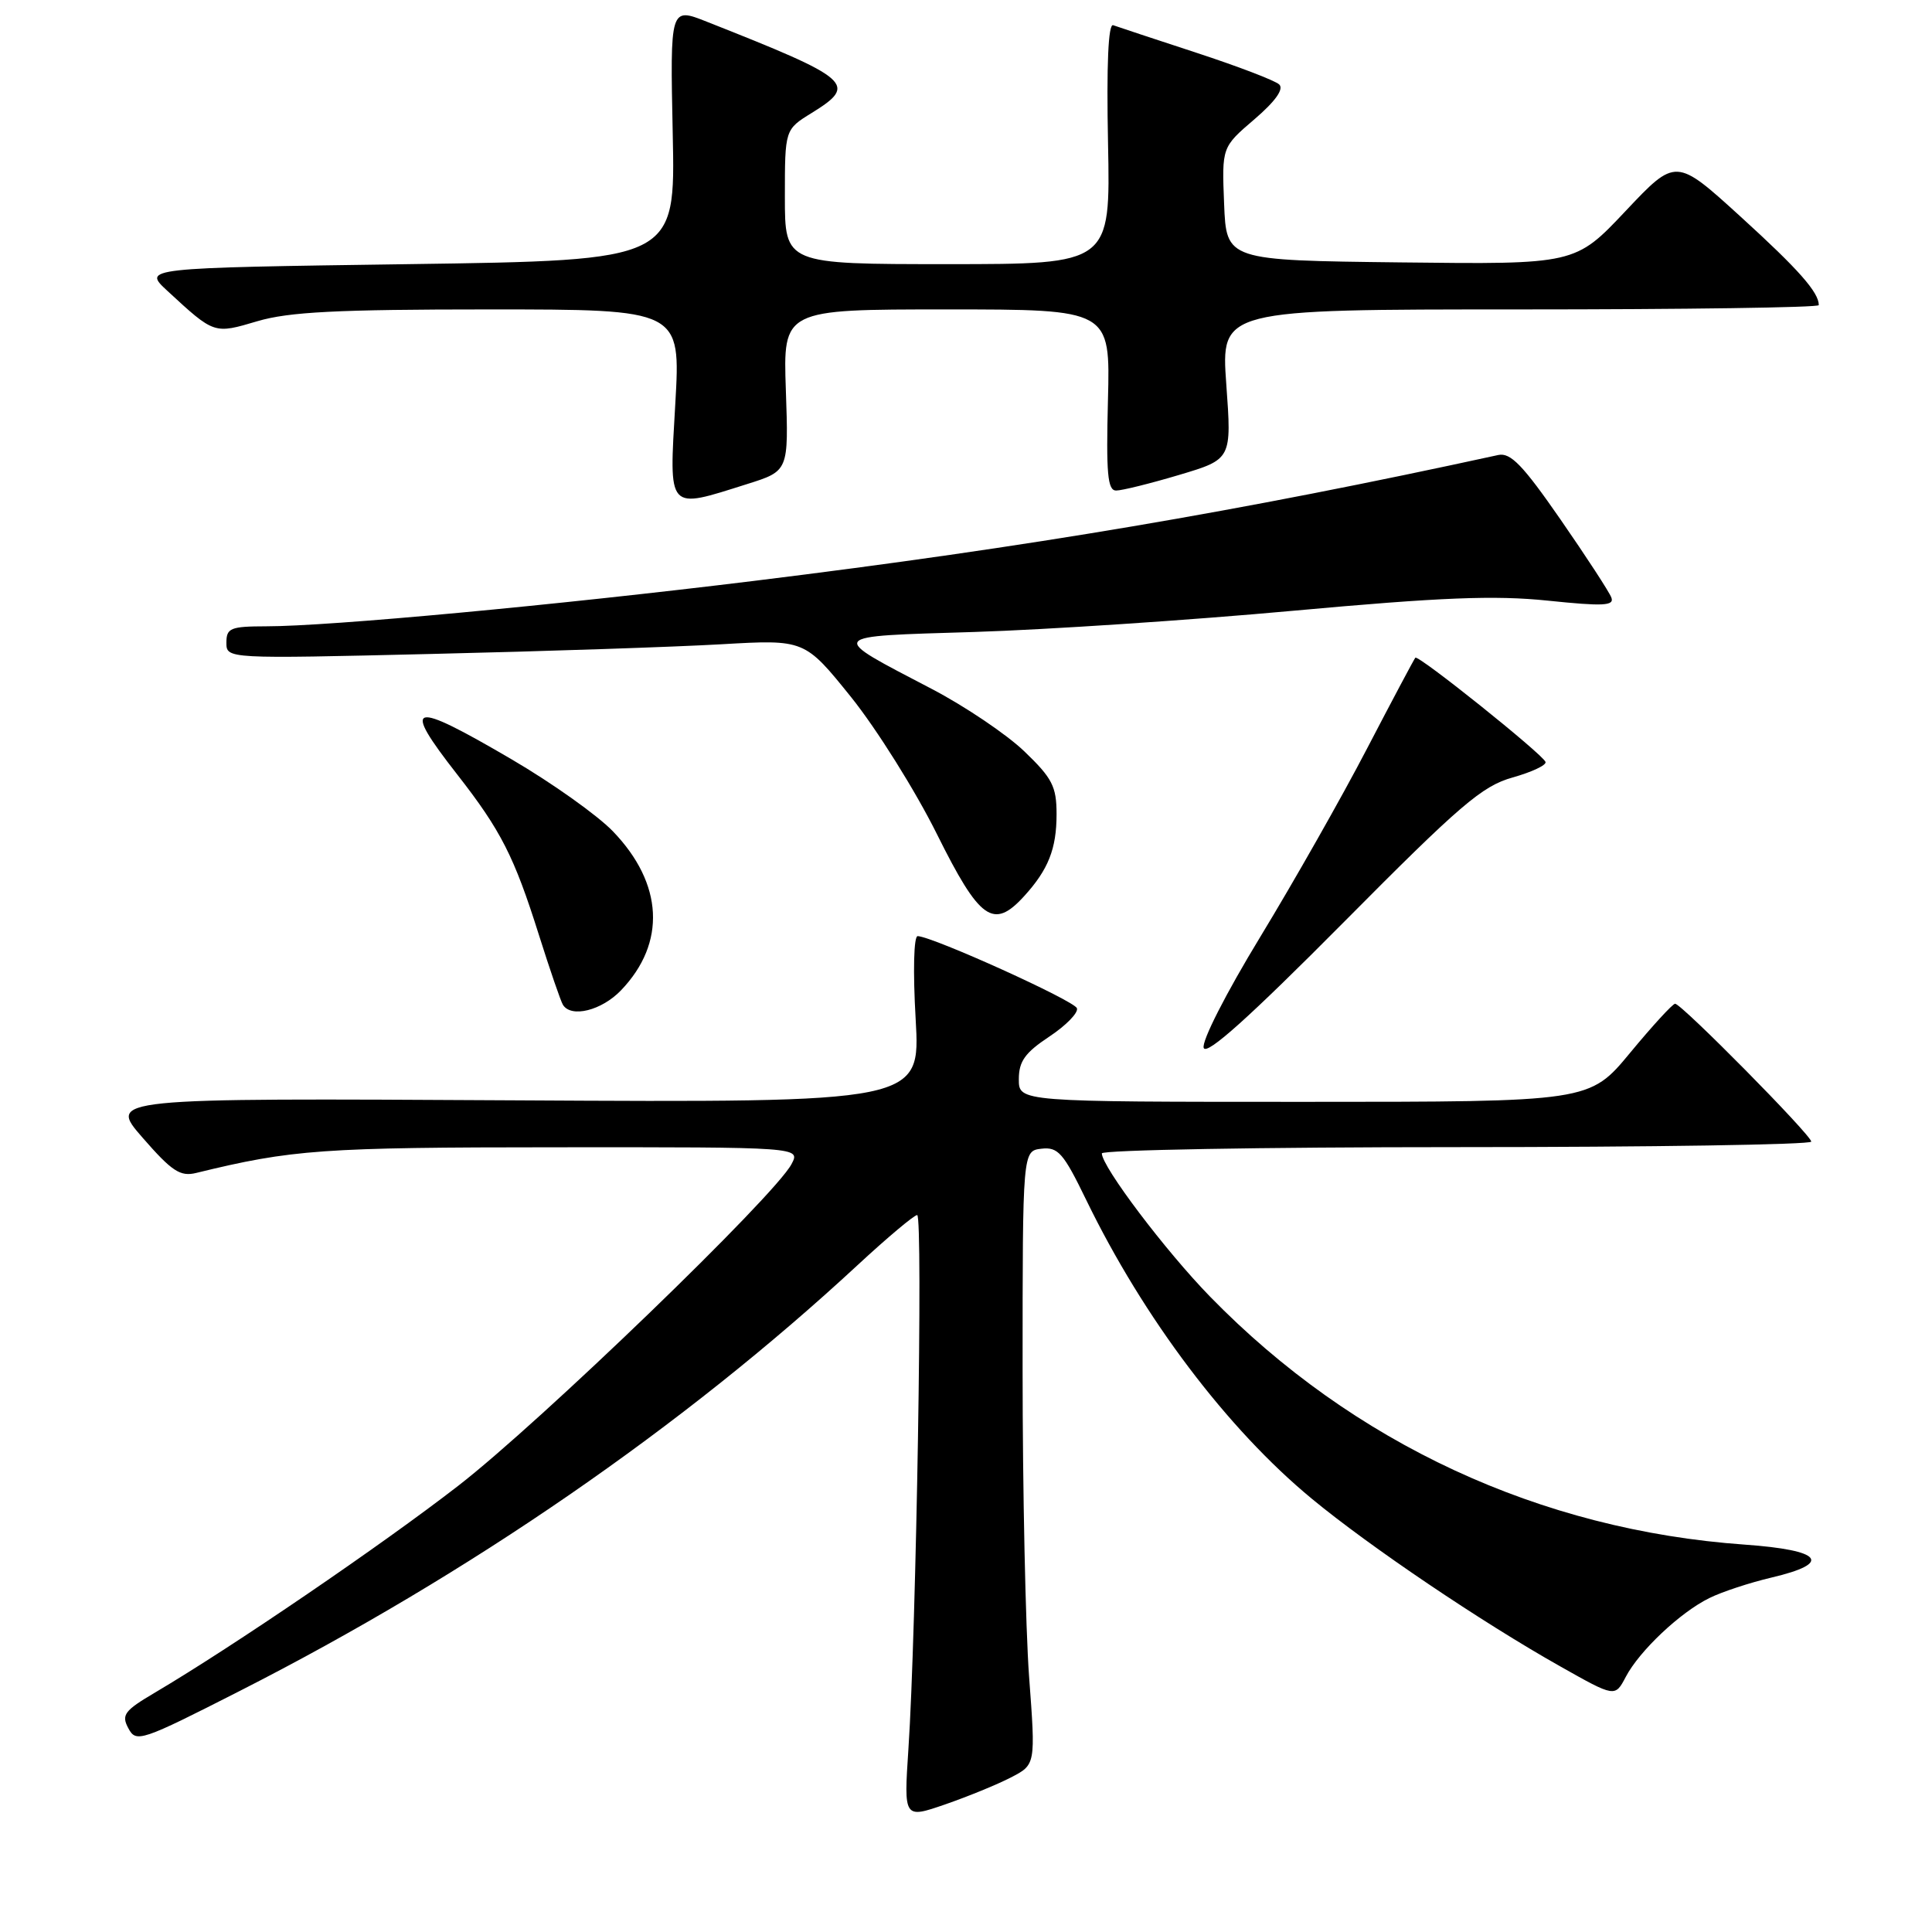 <?xml version="1.0" encoding="UTF-8" standalone="no"?>
<!DOCTYPE svg PUBLIC "-//W3C//DTD SVG 1.1//EN" "http://www.w3.org/Graphics/SVG/1.1/DTD/svg11.dtd" >
<svg xmlns="http://www.w3.org/2000/svg" xmlns:xlink="http://www.w3.org/1999/xlink" version="1.1" viewBox="0 0 256 256">
 <g >
 <path fill="currentColor"
d=" M 133.95 235.52 C 137.23 233.83 137.23 233.83 136.36 222.17 C 135.89 215.75 135.50 197.45 135.50 181.50 C 135.50 152.50 135.50 152.50 138.00 152.21 C 140.20 151.96 140.91 152.77 143.93 159.00 C 151.53 174.65 162.60 189.32 173.81 198.58 C 181.52 204.95 196.26 214.90 206.75 220.81 C 214.00 224.90 214.00 224.90 215.42 222.20 C 217.22 218.76 222.63 213.65 226.50 211.75 C 228.15 210.93 231.86 209.71 234.75 209.03 C 242.88 207.12 241.47 205.40 231.18 204.67 C 204.07 202.75 179.30 191.26 160.34 171.81 C 154.45 165.77 146.00 154.59 146.00 152.83 C 146.00 152.38 167.15 152.00 193.00 152.00 C 218.85 152.00 240.00 151.67 240.00 151.27 C 240.00 150.41 222.81 133.00 221.96 133.00 C 221.64 133.00 218.96 135.92 216.00 139.50 C 210.62 146.00 210.62 146.00 172.81 146.00 C 135.00 146.00 135.00 146.00 135.00 143.01 C 135.00 140.63 135.82 139.49 139.03 137.36 C 141.25 135.89 142.90 134.20 142.70 133.60 C 142.37 132.60 123.68 124.14 121.60 124.04 C 121.08 124.02 120.96 128.67 121.33 135.05 C 121.96 146.10 121.96 146.10 68.14 145.80 C 14.31 145.50 14.31 145.50 18.91 150.77 C 22.78 155.21 23.89 155.94 26.00 155.42 C 38.73 152.31 42.62 152.03 73.79 152.02 C 106.07 152.00 106.07 152.00 104.88 154.25 C 102.67 158.46 71.55 188.49 60.71 196.88 C 50.52 204.77 30.88 218.16 20.58 224.25 C 16.47 226.67 16.05 227.23 17.01 229.01 C 18.04 230.94 18.65 230.74 31.79 224.05 C 62.15 208.61 90.56 189.02 113.65 167.62 C 117.58 163.98 121.13 161.00 121.53 161.00 C 122.32 161.00 121.41 216.18 120.37 231.74 C 119.76 240.98 119.76 240.98 125.22 239.10 C 128.22 238.06 132.15 236.46 133.95 235.52 Z  M 200.43 103.02 C 202.98 102.30 204.94 101.38 204.79 100.96 C 204.39 99.91 187.93 86.73 187.54 87.15 C 187.37 87.34 184.49 92.76 181.14 99.19 C 177.80 105.62 171.43 116.84 167.00 124.13 C 162.43 131.64 159.18 138.02 159.50 138.86 C 159.89 139.87 165.54 134.80 177.93 122.32 C 193.49 106.63 196.39 104.15 200.43 103.02 Z  M 82.29 131.22 C 88.30 124.95 87.90 117.09 81.21 110.15 C 79.17 108.03 73.16 103.76 67.85 100.65 C 54.31 92.72 53.10 93.05 60.59 102.63 C 66.39 110.06 68.13 113.49 71.41 123.89 C 72.87 128.51 74.30 132.67 74.59 133.14 C 75.68 134.91 79.72 133.90 82.29 131.22 Z  M 135.70 118.75 C 138.91 115.23 140.00 112.47 140.00 107.89 C 140.00 104.21 139.44 103.12 135.72 99.55 C 133.36 97.29 127.85 93.58 123.47 91.29 C 109.58 84.03 109.34 84.35 129.08 83.74 C 138.66 83.44 157.68 82.18 171.34 80.93 C 190.99 79.14 198.05 78.86 205.11 79.59 C 212.45 80.35 213.94 80.28 213.51 79.17 C 213.23 78.43 210.20 73.78 206.78 68.84 C 201.80 61.65 200.16 59.94 198.53 60.29 C 164.34 67.75 136.18 72.51 100.00 76.96 C 73.59 80.20 43.70 82.99 35.25 82.99 C 30.55 83.00 30.00 83.22 30.00 85.15 C 30.00 87.30 30.00 87.30 57.25 86.65 C 72.24 86.30 89.48 85.72 95.56 85.37 C 106.62 84.73 106.62 84.73 112.79 92.39 C 116.17 96.61 121.29 104.77 124.15 110.53 C 129.82 121.93 131.63 123.22 135.70 118.75 Z  M 99.00 64.14 C 104.50 62.41 104.50 62.41 104.13 51.70 C 103.76 41.00 103.76 41.00 125.44 41.00 C 147.12 41.00 147.12 41.00 146.81 53.00 C 146.56 62.74 146.76 65.00 147.89 65.00 C 148.66 65.00 152.42 64.07 156.24 62.93 C 163.21 60.85 163.21 60.85 162.49 50.93 C 161.78 41.00 161.78 41.00 201.39 41.00 C 223.18 41.00 241.00 40.75 241.00 40.43 C 241.00 38.73 238.33 35.71 230.63 28.70 C 222.06 20.90 222.06 20.90 215.39 27.97 C 208.72 35.04 208.72 35.04 185.61 34.77 C 162.50 34.50 162.50 34.50 162.20 27.00 C 161.90 19.50 161.90 19.50 166.20 15.82 C 169.00 13.42 170.15 11.80 169.50 11.19 C 168.95 10.67 164.00 8.78 158.50 6.98 C 153.00 5.18 148.05 3.54 147.50 3.34 C 146.85 3.10 146.61 8.60 146.82 18.99 C 147.14 35.00 147.14 35.00 125.57 35.00 C 104.00 35.00 104.00 35.00 104.00 26.08 C 104.00 17.16 104.00 17.16 107.55 14.97 C 113.69 11.17 112.90 10.48 93.64 2.87 C 88.79 0.95 88.79 0.95 89.14 17.72 C 89.50 34.50 89.50 34.50 54.19 35.00 C 18.89 35.50 18.89 35.50 22.19 38.55 C 28.42 44.30 28.34 44.27 34.11 42.56 C 38.27 41.33 44.66 41.00 64.78 41.00 C 90.20 41.00 90.20 41.00 89.48 53.50 C 88.65 67.88 88.32 67.51 99.00 64.14 Z "/>
</g>
</svg>